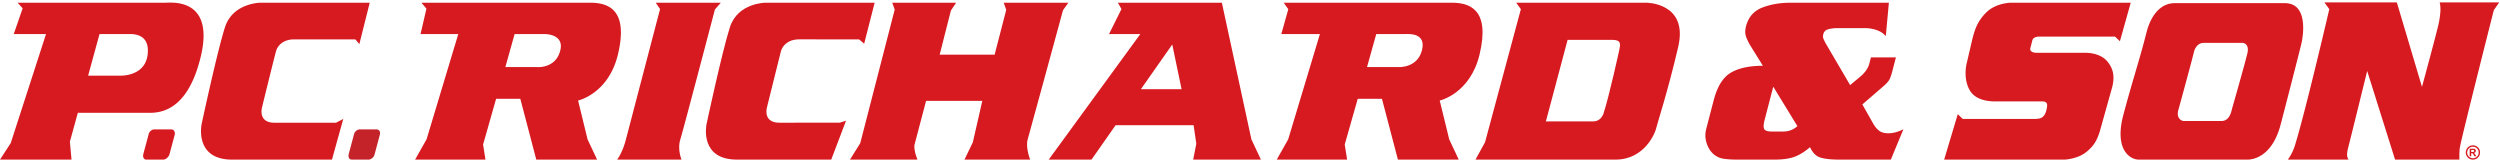 <?xml version="1.0" encoding="utf-8"?>
<svg viewBox="0 0 394 26" xmlns="http://www.w3.org/2000/svg">
  <path fill="#d71920" d="M133.335 19.026l-.97.303-9.523.012c-2.31 0-2.128-1.806-1.973-2.408.703-2.728 1.654-6.756 2.199-8.836.204-.782 1.014-1.893 2.873-1.893l9.451.002.8.68 1.653-6.46h-17.18s-4.397 0-5.637 3.878c-1.24 3.877-3.684 15.284-3.684 15.284-.061.338-1.016 5.567 4.812 5.567h14.847l2.332-6.129M168.381.426h-10.196l.398 1.127-1.83 7.062h-8.66l1.769-6.957.825-1.232h-10.069l.389 1.083-5.428 21.045-1.619 2.6h10.64s-.565-1.232-.49-2.28l1.84-6.98h8.864l-1.493 6.524-1.317 2.737h10.35s-.76-1.915-.387-3.194c.373-1.28 5.563-20.353 5.563-20.353l.851-1.182M179.802 14.058l4.946-7.045 1.47 7.045zm18.921 11.097l-1.504-3.195L192.565.426h-16.387l.563 1.004-1.956 3.936h4.93l-14.438 19.789 6.743-.004 3.801-5.423h12.29l.427 2.917-.492 2.51h10.677zM255.213 7.806s-1.595 7.36-2.533 10.19c-.33.747-.861 1.129-1.593 1.14l-7.457.002 3.425-12.857h7.061c1.356.01 1.285.607 1.096 1.525zm4.204-7.38h-20.47l.743 1.016-5.648 20.976-1.504 2.737h22.065c4.7 0 6.317-4.426 6.393-4.883.075-.456 1.878-5.93 3.494-12.91 1.617-6.98-5.073-6.936-5.073-6.936zM224.1 7.928c-.713 2.802-3.64 2.645-3.64 2.645h-5.02l1.457-5.207h4.653c.475 0 3.26-.227 2.55 2.562zm2.8 7.917s4.763-1.046 6.267-7.206c1.768-7.3-1.693-8.213-4.398-8.213h-26.454l.72 1.03-1.098 3.91h6.082l-5 16.594-1.804 3.195h11.09l-.377-2.373 2.051-7.212h3.817l2.516 9.585h9.585l-1.503-3.195z" fill-rule="evenodd"/>
  <path d="M59.359 20.392h-2.673c-.394 0-.827.362-.905.816l-.826 3.085c-.119.454.079.862.471.862H58.1c.395 0 .867-.408.945-.862l.825-3.085c.12-.454-.117-.816-.51-.816" fill="#c4232a" fill-rule="evenodd"/>
  <path d="M18.908 11.922h-5.02l1.797-6.556h4.653c.476 0 2.965-.13 2.968 2.588.005 4.192-4.398 3.968-4.398 3.968zM26.126.426H2.768l.802.883-1.401 4.057h5.085L1.69 22.554 0 25.154h11.27l-.257-2.828 1.252-4.544h11.389c4.728 0 6.864-4.414 7.922-8.597 2.406-9.535-4.511-8.76-5.45-8.76zM26.991 20.392h-2.674c-.394 0-.826.362-.904.816l-.827 3.085c-.118.454.08.862.473.862h2.673c.394 0 .866-.408.984-.862l.826-3.085c.079-.454-.157-.816-.551-.816M88.306 7.928c-.705 2.902-3.641 2.645-3.641 2.645h-5.02l1.457-5.207h4.653s3.196-.093 2.55 2.562zm9.066.71c1.768-7.3-1.69-8.212-4.397-8.212h-26.56l.793.936-.93 4.004h5.947L67.226 21.96l-1.806 3.194h11.09l-.376-2.373 2.052-7.213h3.817l2.514 9.586h9.586l-1.504-3.194-1.493-6.117s4.763-1.047 6.266-7.205zM52.952 19.347l-9.687-.006c-2.311 0-2.119-1.804-1.973-2.408.523-2.137 1.655-6.756 2.199-8.836.204-.782 1.013-1.893 2.874-1.893l9.644.002.624.748L58.268.426H41.09s-4.398 0-5.638 3.878c-1.241 3.877-3.684 15.284-3.684 15.284-.046.317-1.016 5.567 4.811 5.567h15.739l1.778-6.408-1.143.6M107.22 21.96c.075 0 5.45-20.467 5.45-20.467l.934-1.067h-10.256l.677 1.004-5.376 20.53c-.563 2.19-1.39 3.195-1.39 3.195h10.15s-.678-1.598-.189-3.194M384.49.373c.147.564.217 1.43-.107 3.12-.24 1.258-2.68 10.198-2.68 10.198L377.74.376h-11.417l.776 1.067s-3.81 16.357-5.438 21.535a7.5 7.5 0 0 1-1.102 2.177h9.578c-.27-.385-.354-.845-.006-2.114.204-.738 2.936-11.86 2.936-11.86l4.397 13.975H387.6s-.038-1.41.09-1.975c.161-1.177 5.332-21.573 5.332-21.573l.854-1.235h-9.386M354.222 8.24c-.28 1.314-2.284 8.294-2.42 8.78-.137.484-.358 2.054-1.72 2.054h-5.887c-.424 0-1.325-.487-.832-1.933.42-1.521 2.262-8.264 2.41-8.994.313-1.078.972-1.36 1.46-1.391h6.23s1.006.07.759 1.483zm5.862-7.742h-17.35c-2.579 0-3.931 2.53-4.435 4.59-1.16 4.54-2.2 7.541-3.652 12.991-1.485 5.588 1.109 7.076 2.414 7.076h17.124c1.172 0 3.885-.69 5.177-5.28.121-.418 3.088-11.888 3.365-13.13.273-1.243 1.036-6.247-2.643-6.247zM278.106 18.888c-.179.682-.204 1.163-.079 1.436.128.268.52.402 1.187.402h1.88c.814 0 1.537-.28 2.177-.845l-3.806-6.221zm19.095-13.2c-.356-.418-.83-.731-1.414-.941a5.596 5.596 0 0 0-1.875-.313h-4.285c-.562 0-1.054.058-1.483.17-.421.11-.687.376-.797.797-.061.248-.061.46 0 .634.068.176.192.435.37.782l3.863 6.593 1.791-1.49c.656-.62 1.064-1.24 1.225-1.863l.262-1.007h3.934l-.541 2.087c-.147.573-.29 1.006-.43 1.302-.14.299-.403.622-.787.971l-3.528 3.05 1.796 3.167c.292.47.61.822.945 1.042.334.223.786.337 1.353.337.735 0 1.527-.211 2.372-.627l-1.976 4.776h-8.076c-1.355 0-2.37-.113-3.051-.333-.677-.22-1.216-.762-1.605-1.622-.943.786-1.811 1.308-2.604 1.567-.79.257-1.79.388-2.995.388h-5.898c-.886 0-1.622-.051-2.213-.152a3.057 3.057 0 0 1-1.57-.775c-.454-.412-.799-.98-1.028-1.695a3.93 3.93 0 0 1-.046-2.245l1.169-4.491c.562-2.161 1.46-3.604 2.692-4.335 1.234-.73 2.924-1.095 5.061-1.095l-1.974-3.18c-.34-.58-.58-1.084-.712-1.515-.132-.436-.127-.943.022-1.518.377-1.448 1.223-2.43 2.537-2.947 1.321-.518 2.81-.777 4.483-.777h15.499l-.486 5.258zM316.841.429s-2.274.047-3.76 1.49c-1.487 1.441-1.886 2.895-2.22 4.165l-.882 3.78s-.683 2.397.455 4.366c1.138 1.969 4.055 1.75 4.6 1.75h6.734c.478 0 .757.123.821.368.064.247.06.33-.02.737l-.067.3c-.15.574-.356.872-.603 1.066-.246.194-.634.291-1.162.291h-11.409l-.785-.747-2.144 7.16h19.044s1.915-.113 3.191-1.075c1.276-.963 1.829-1.87 2.29-3.36l1.982-7.075c.33-1.459.26-2.675-.767-3.934-1.183-1.45-3.38-1.385-3.38-1.385h-7.663c-1.369 0-1.118-.726-1.118-.726l.278-1.084c.074-.278.144-.749 1.22-.749h11.856l.767.73 1.703-6.068h-18.96M389.464 23.953h.099c.14 0 .227-.006.26-.016.035-.011.062-.03.081-.057a.156.156 0 0 0 0-.18.152.152 0 0 0-.081-.056 1.167 1.167 0 0 0-.26-.017h-.099zm-.242.679v-1.195h.242c.228 0 .355.001.383.003.08.007.143.023.187.048a.299.299 0 0 1 .112.115c.03.05.045.108.045.17 0 .087-.029.16-.085.222a.384.384 0 0 1-.237.113.3.3 0 0 1 .084.045c.02.017.046.047.08.092.01.012.039.06.089.146l.14.24h-.3l-.1-.194c-.066-.13-.122-.212-.166-.246a.271.271 0 0 0-.168-.05h-.064v.49zm.51-1.508a.92.92 0 0 0-.446.116.912.912 0 0 0-.339 1.24.903.903 0 0 0 1.69-.451.913.913 0 0 0-.459-.789.924.924 0 0 0-.446-.116zm-.002-.22c.193 0 .378.048.556.145.177.096.317.234.418.415a1.13 1.13 0 0 1-.413 1.542 1.133 1.133 0 0 1-1.122 0 1.13 1.13 0 0 1 .005-1.957c.178-.097.363-.145.556-.145z" fill="#d71920" fill-rule="evenodd"/>
</svg>